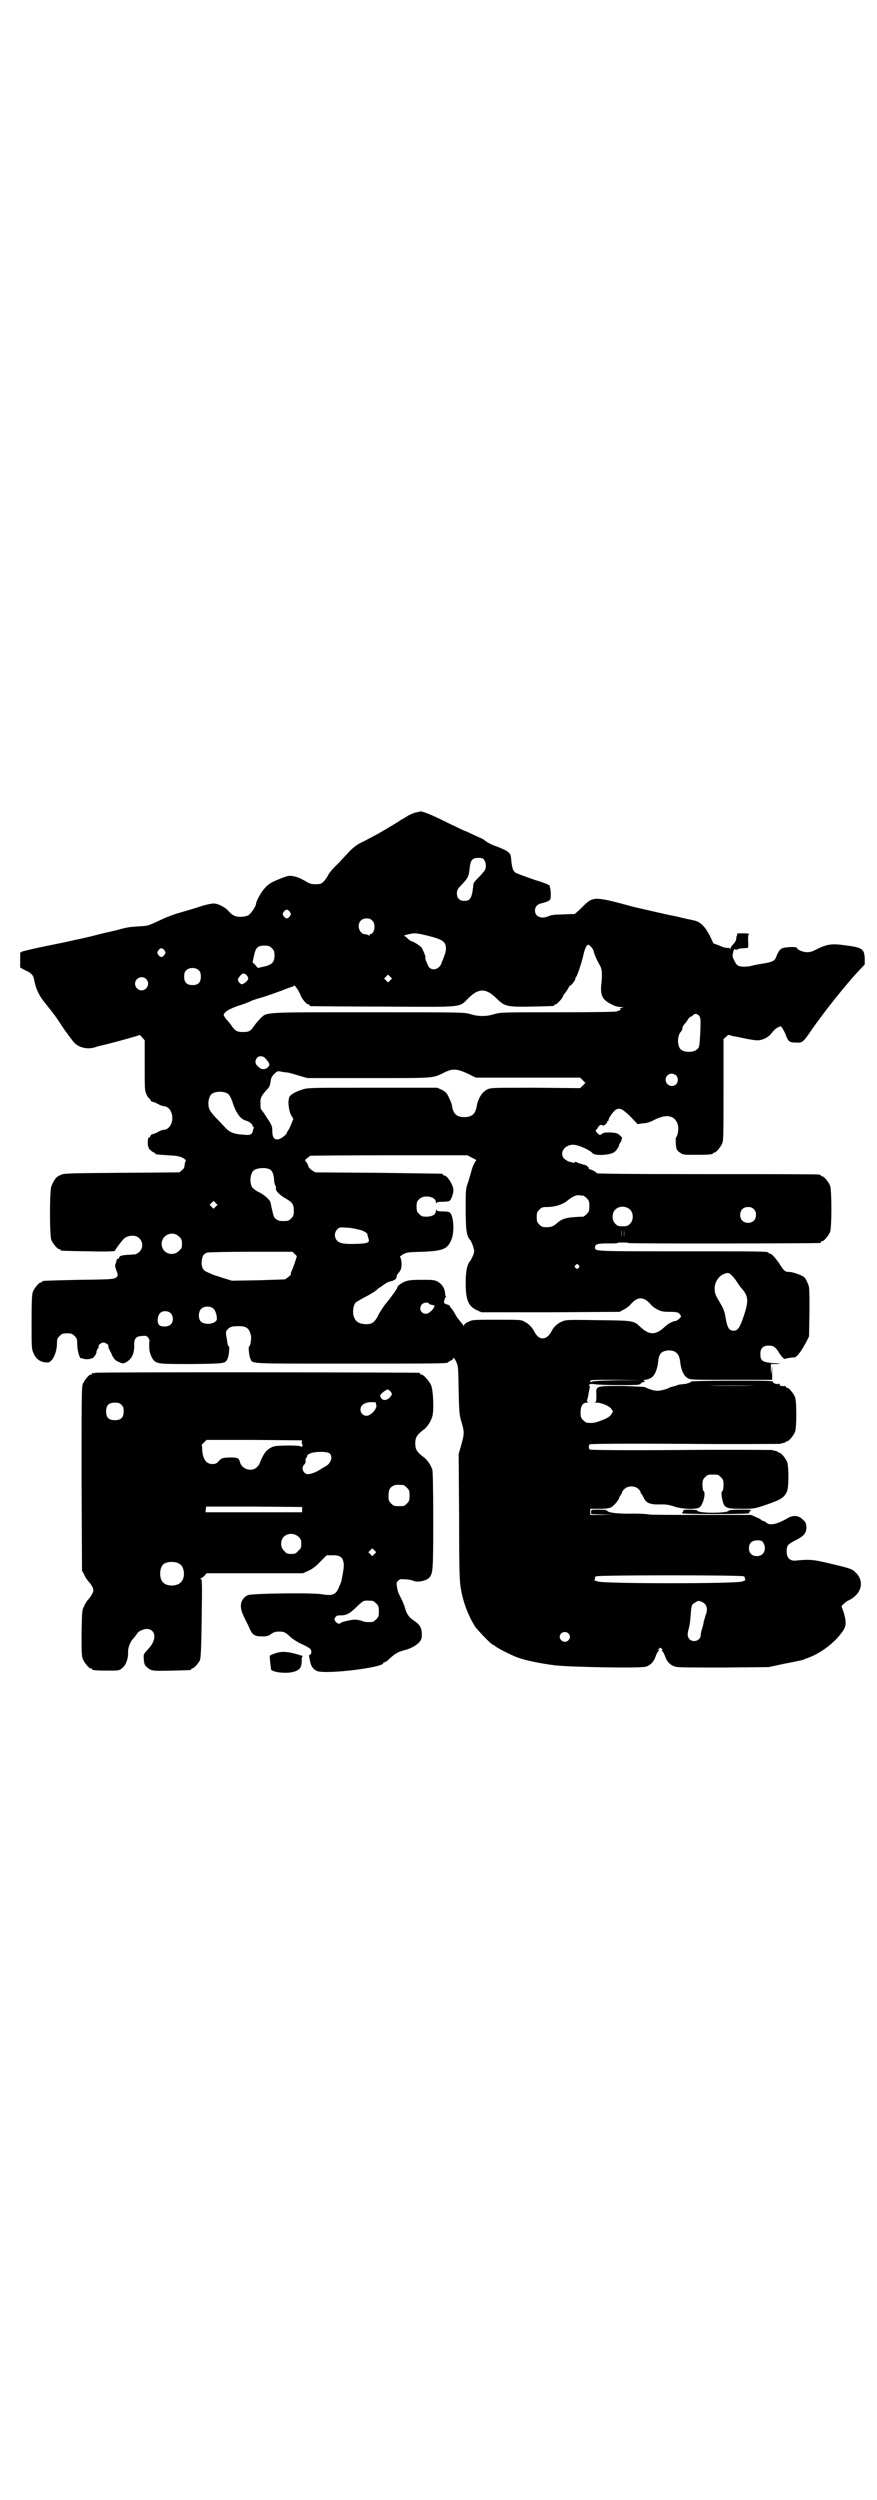 <?xml version="1.0" standalone="no"?>
<!DOCTYPE svg PUBLIC "-//W3C//DTD SVG 20010904//EN"
 "http://www.w3.org/TR/2001/REC-SVG-20010904/DTD/svg10.dtd">
<svg version="1.0" xmlns="http://www.w3.org/2000/svg"
 width="1000pt" height="2850pt" viewBox="0 0 1000 2850"
 preserveAspectRatio="xMidYMid meet">
<g transform="translate(0,2850) scale(0.5,-0.5)"
fill="#000000" stroke="none">
<path d="M946 3847 c-6 -2 -15 -6 -19 -9 -5 -3 -9 -6 -10 -6 -1 0 -4 -2 -8 -5
-8 -5 -13 -8 -18 -11 -2 -1 -7 -4 -10 -6 -3 -2 -9 -5 -12 -7 -3 -2 -13 -7 -22
-12 -9 -5 -21 -11 -27 -14 -6 -3 -15 -10 -22 -17 -6 -7 -19 -20 -28 -30 -10
-9 -20 -21 -22 -26 -2 -4 -7 -11 -10 -14 -5 -5 -7 -6 -18 -6 -11 0 -14 1 -25
8 -9 5 -18 9 -25 10 -10 2 -12 2 -30 -5 -20 -8 -28 -12 -37 -23 -7 -7 -19 -29
-19 -34 0 -6 -12 -24 -18 -27 -9 -4 -25 -5 -33 0 -3 1 -9 6 -12 10 -7 8 -23
17 -34 17 -5 0 -20 -3 -37 -9 -16 -5 -37 -11 -47 -14 -10 -3 -28 -10 -40 -16
-17 -8 -26 -12 -33 -12 -6 -1 -17 -1 -25 -2 -7 0 -23 -3 -36 -7 -12 -3 -35 -8
-50 -12 -15 -4 -37 -9 -48 -11 -11 -3 -41 -9 -66 -14 -25 -5 -49 -11 -53 -12
l-6 -3 0 -17 0 -17 11 -6 c14 -6 18 -11 20 -18 5 -26 11 -39 29 -61 20 -25 20
-25 39 -54 10 -14 21 -29 25 -33 11 -11 30 -15 46 -10 4 1 8 3 10 3 31 7 91
24 92 25 0 1 3 -1 6 -5 l6 -7 0 -57 c0 -54 0 -58 4 -66 2 -5 5 -9 6 -9 1 0 2
-2 3 -4 1 -2 3 -4 4 -4 2 0 8 -2 13 -5 5 -3 11 -5 13 -5 11 0 20 -12 20 -27 0
-15 -9 -27 -20 -27 -2 0 -8 -2 -13 -5 -5 -3 -11 -5 -13 -5 -1 0 -3 -2 -4 -4
-1 -2 -2 -4 -4 -4 -1 0 -2 -4 -2 -11 0 -6 1 -11 2 -11 1 0 1 -1 0 -1 -1 -2 10
-11 13 -11 1 0 2 -1 2 -2 0 -2 0 -2 29 -4 20 -1 25 -2 34 -6 5 -3 8 -6 7 -6
-1 -1 -2 -5 -3 -9 0 -6 -1 -9 -6 -13 l-6 -5 -131 -1 c-124 -1 -132 -1 -140 -5
-10 -4 -15 -11 -21 -26 -4 -10 -4 -112 0 -122 4 -9 14 -21 18 -21 2 0 3 -1 3
-2 0 -2 2 -2 65 -3 38 -1 59 0 59 1 0 2 16 24 22 29 5 4 15 7 24 5 16 -4 22
-24 10 -36 -3 -3 -8 -6 -10 -6 -22 -1 -30 -2 -34 -4 -2 -2 -3 -4 -3 -5 1 0 0
-1 -2 -1 -1 0 -3 -1 -3 -3 -1 -4 -1 -5 -3 -10 -1 -3 0 -8 3 -15 2 -5 3 -10 2
-11 -5 -8 -7 -8 -88 -9 -83 -2 -84 -2 -84 -4 0 -1 -1 -2 -3 -2 -4 0 -14 -12
-18 -21 -2 -6 -3 -17 -3 -69 0 -56 0 -62 4 -70 5 -13 13 -20 26 -22 9 -1 10
-1 16 5 7 8 12 24 12 39 0 9 1 11 6 16 5 5 7 6 17 6 10 0 12 -1 17 -6 5 -5 6
-7 6 -16 0 -18 6 -38 10 -35 1 1 2 1 2 0 0 -1 5 -2 10 -2 6 0 10 1 10 2 0 1 1
1 1 0 2 -2 11 9 11 14 0 2 1 6 3 8 2 2 2 4 2 5 -2 3 6 9 11 9 5 0 13 -6 11 -8
0 -1 0 -4 2 -7 1 -3 5 -9 7 -15 5 -9 8 -12 19 -16 6 -2 8 -2 14 2 12 7 18 20
17 41 0 12 5 18 19 18 8 1 10 0 13 -4 2 -3 3 -5 3 -6 -1 -2 -1 -17 0 -24 2 -9
6 -18 10 -22 9 -8 15 -8 87 -8 77 1 75 1 81 12 3 6 5 28 3 28 -2 0 -3 4 -5 19
-3 15 -2 16 4 22 4 3 8 5 14 5 26 2 33 -3 37 -20 2 -7 -1 -26 -4 -26 -2 0 0
-22 3 -28 6 -12 -9 -11 225 -11 203 0 226 0 226 3 0 1 3 2 6 4 3 1 6 4 6 6 0
2 3 -2 6 -8 5 -11 5 -11 6 -67 1 -53 2 -57 7 -73 6 -21 6 -25 -1 -50 l-6 -21
1 -144 c0 -125 1 -147 4 -163 5 -31 17 -62 32 -86 6 -9 38 -42 41 -42 1 0 3
-1 5 -3 4 -4 35 -20 51 -26 19 -7 54 -14 86 -18 35 -4 196 -7 207 -3 10 3 18
11 22 23 2 6 5 11 7 13 2 1 2 2 0 2 -2 0 -1 1 1 3 3 3 3 3 6 0 2 -2 3 -3 1 -3
-2 0 -2 -1 0 -2 2 -2 5 -7 7 -13 4 -12 12 -20 23 -23 5 -2 38 -2 110 -2 l103
1 37 8 c21 4 40 8 43 9 3 2 6 3 7 3 1 0 5 2 10 4 26 11 54 33 69 54 11 14 12
23 5 47 l-5 14 5 5 c3 3 8 7 13 9 29 15 35 44 13 64 -7 7 -14 9 -61 20 -33 8
-43 9 -73 6 -14 -2 -22 6 -22 20 0 14 2 17 20 26 20 10 25 17 25 30 -1 9 -1
11 -8 17 -9 10 -22 11 -34 4 -24 -14 -41 -18 -49 -11 -2 2 -5 4 -7 4 -1 0 -3
1 -4 2 -1 1 -7 5 -13 7 l-11 5 -113 0 c-62 0 -116 0 -120 1 -4 1 -20 2 -36 2
-34 -1 -56 2 -59 6 -1 2 -5 3 -19 3 -18 0 -18 0 -18 -5 l0 -5 26 -1 25 0 -26
-1 -27 0 0 7 0 7 21 0 c17 0 22 1 28 4 6 4 17 17 17 21 0 1 2 4 4 7 2 3 3 6 3
6 -1 1 2 4 5 7 8 8 24 8 32 0 3 -3 5 -6 5 -7 -1 -1 0 -2 1 -3 1 -1 3 -4 5 -8
6 -14 15 -18 40 -17 13 0 19 -1 31 -5 18 -6 49 -7 57 -2 8 5 15 32 10 37 -2 1
-3 7 -3 14 0 11 1 13 6 18 6 6 7 6 18 6 11 0 12 0 18 -6 5 -5 6 -7 6 -18 0 -7
-1 -13 -3 -14 -2 -2 -2 -5 -1 -13 5 -26 7 -27 45 -27 28 0 29 0 53 8 38 13 44
17 51 32 4 11 4 56 0 67 -4 9 -14 21 -18 21 -2 0 -3 1 -3 2 0 0 -2 1 -5 2 -3
0 -6 1 -7 2 -1 0 -95 1 -209 0 -136 -1 -207 0 -208 1 -3 3 -3 9 0 12 1 1 75 2
217 1 119 -1 217 0 218 0 1 1 4 2 7 2 3 1 5 2 5 2 0 1 1 2 3 2 4 0 14 12 18
21 4 11 4 69 0 80 -4 9 -14 21 -18 21 -2 0 -3 1 -3 2 0 1 -1 2 -1 2 -7 -1 -13
0 -13 3 0 2 -1 3 -2 2 -3 -2 -14 1 -13 4 1 3 -15 3 -93 3 -56 0 -94 -1 -94 -2
0 -2 -11 -6 -21 -6 -4 -1 -9 -1 -10 -2 -1 -1 -5 -2 -9 -3 -4 -1 -8 -2 -10 -3
-6 -4 -21 -7 -27 -7 -8 0 -23 5 -27 8 -2 1 -21 2 -52 3 -62 0 -61 1 -60 -21 0
-13 0 -15 -3 -16 -2 0 -1 -1 3 -1 12 0 30 -8 34 -14 l4 -6 -4 -7 c-4 -5 -8 -8
-21 -13 -15 -6 -21 -7 -34 -6 -2 0 -6 3 -9 6 -5 5 -6 7 -6 18 0 14 5 22 14 22
4 0 4 1 2 2 -2 1 -2 3 0 7 1 3 2 10 3 16 1 5 2 10 2 11 1 1 0 2 -1 2 -1 0 -1
1 0 3 2 2 5 2 12 1 5 -1 30 -2 55 -2 45 0 47 0 51 4 2 2 5 4 6 3 1 -1 2 0 2 1
0 1 -1 2 -2 3 -2 0 0 1 3 1 3 0 9 2 13 4 9 5 15 19 17 38 2 18 7 23 22 25 17
1 26 -7 28 -25 2 -19 8 -33 17 -38 8 -4 8 -4 100 -4 l93 0 0 18 c0 16 0 16 -1
5 l-1 -12 -1 13 0 12 14 0 c11 1 11 1 -8 2 -25 2 -30 5 -30 21 0 13 6 19 19
19 11 0 16 -3 26 -20 3 -4 6 -8 7 -8 1 0 2 -1 1 -2 0 -1 3 0 8 1 4 1 11 2 14
2 5 0 7 1 14 10 5 6 11 17 15 24 l7 14 1 56 c0 53 0 57 -4 65 -2 5 -5 11 -7
13 -4 5 -27 13 -35 13 -10 0 -12 2 -24 21 -9 12 -14 18 -18 20 -3 1 -6 2 -6 3
0 3 -21 3 -200 3 -201 0 -195 0 -195 9 0 7 5 9 29 9 12 0 22 0 22 1 0 1 5 1
12 1 7 0 12 0 12 -1 0 -2 432 -1 438 0 1 0 2 1 2 2 0 1 1 2 3 2 4 0 14 12 18
21 4 11 4 95 0 106 -4 9 -14 21 -18 21 -2 0 -3 1 -3 2 0 0 -2 2 -5 2 -4 1
-118 1 -255 1 -189 0 -249 1 -251 2 -1 3 -13 9 -16 9 -2 0 -3 1 -2 2 1 1 -5 7
-9 8 -2 0 -7 2 -11 3 -4 1 -9 3 -9 4 -1 1 -2 1 -2 0 0 -2 -2 -2 -3 -2 -2 0 -6
1 -9 2 -3 0 -8 3 -12 6 -14 12 -2 33 19 33 12 0 38 -12 44 -19 5 -7 42 -5 51
3 4 3 11 14 10 16 0 1 2 3 3 6 2 2 3 4 2 4 -1 0 0 1 1 3 1 2 1 4 -4 8 -5 5 -8
6 -21 7 -12 0 -16 0 -20 -3 -5 -4 -5 -4 -11 2 -3 3 -4 6 -3 7 1 0 4 3 5 6 4 6
7 6 11 4 3 -2 11 7 10 9 -1 0 -1 1 1 1 1 0 2 1 2 3 0 4 10 18 15 22 10 6 15 4
34 -14 l17 -18 13 2 c9 0 16 3 28 9 27 13 45 8 51 -13 2 -9 0 -23 -4 -28 -2
-2 -1 -20 1 -27 1 -2 4 -6 8 -8 6 -5 8 -5 35 -5 30 0 40 1 40 3 0 1 1 2 3 2 4
0 14 12 18 21 3 7 3 22 3 123 l0 115 6 5 c3 4 6 5 8 4 2 -1 6 -2 10 -3 4 0 16
-3 26 -5 10 -2 23 -4 27 -4 12 0 26 7 33 17 4 5 9 10 13 12 7 4 7 4 11 -1 2
-3 6 -10 8 -16 6 -15 8 -17 23 -17 15 -1 16 0 36 29 26 38 81 107 106 133 l15
16 0 14 c-1 22 -6 25 -47 30 -29 4 -39 2 -62 -9 -9 -5 -15 -7 -22 -7 -10 0
-22 5 -24 10 -1 3 -25 2 -33 -1 -5 -2 -9 -7 -14 -20 -3 -9 -10 -12 -31 -15
-11 -2 -22 -4 -25 -5 -3 -1 -10 -2 -17 -2 -13 0 -17 2 -23 15 -4 8 -4 10 -2
18 1 5 3 8 4 7 1 -2 4 -2 7 0 1 1 6 2 12 2 5 0 10 1 11 1 0 1 1 8 0 15 0 11 0
15 2 16 2 1 -3 2 -13 2 -13 0 -15 0 -14 -3 0 -2 0 -3 -1 -3 0 0 -1 -3 -1 -6 0
-4 -3 -9 -7 -13 -3 -3 -6 -7 -6 -9 0 -2 -1 -2 -1 -1 -1 1 -3 2 -6 2 -2 -1 -10
1 -18 5 l-14 5 -8 17 c-12 23 -22 33 -39 36 -4 1 -20 4 -35 8 -15 3 -30 6 -33
7 -6 1 -56 13 -66 15 -92 25 -93 25 -118 0 -9 -9 -17 -16 -18 -16 -2 0 -14 0
-27 -1 -17 0 -26 -1 -32 -4 -17 -7 -31 -1 -31 13 0 9 6 15 17 17 4 1 11 3 14
5 5 3 5 4 5 17 0 8 -2 16 -3 18 -1 2 -14 7 -37 14 -19 7 -37 13 -40 15 -6 4
-8 10 -10 28 -1 13 -2 15 -8 20 -3 3 -15 8 -25 12 -10 3 -21 9 -25 12 -4 3 -8
6 -9 6 0 0 -9 4 -20 9 -10 5 -19 9 -20 9 -1 0 -19 9 -40 19 -34 17 -54 25 -60
25 -1 0 -7 -2 -13 -3z m159 -109 c4 -7 4 -18 0 -23 -2 -3 -8 -10 -14 -16 -6
-6 -11 -12 -11 -13 0 0 -1 -4 -1 -8 -3 -26 -7 -32 -20 -32 -11 0 -17 6 -17 17
0 7 1 10 11 20 15 16 16 19 18 37 2 19 6 24 20 24 9 0 11 -1 14 -6z m-444
-117 c3 -5 3 -5 0 -10 -2 -3 -5 -5 -7 -5 -2 0 -5 2 -7 5 -3 5 -3 5 0 10 2 3 5
5 7 5 2 0 5 -2 7 -5z m188 -20 c9 -8 5 -31 -5 -31 -1 0 -2 -1 -1 -2 1 -2 0 -2
-3 0 -2 1 -6 2 -8 2 -7 0 -14 9 -14 18 0 11 7 18 18 18 6 0 9 -1 13 -5z m116
-32 c27 -6 41 -11 46 -16 7 -6 8 -18 2 -33 -2 -6 -4 -11 -5 -12 -3 -16 -20
-24 -30 -13 -2 3 -10 22 -8 22 2 0 -6 19 -9 23 -5 5 -19 14 -23 14 -1 0 -5 3
-8 6 -3 3 -7 6 -8 6 -5 1 17 6 23 6 4 0 13 -1 20 -3z m384 -29 c3 -4 5 -8 5
-9 0 -4 8 -22 14 -32 5 -9 6 -19 3 -46 -2 -24 4 -34 26 -44 5 -3 14 -5 18 -5
8 0 8 -1 2 -2 -3 -1 -5 -2 -3 -2 2 0 2 -1 0 -3 -2 -1 -3 -2 -4 -2 0 1 -2 0 -3
-1 -1 -1 -51 -2 -133 -2 -126 0 -132 0 -146 -4 -19 -6 -37 -6 -56 0 -15 4 -19
4 -232 4 -245 0 -231 1 -247 -15 -4 -4 -11 -12 -14 -17 -8 -11 -11 -13 -25
-13 -13 0 -17 2 -25 13 -3 5 -9 12 -13 16 -3 4 -6 9 -6 10 2 7 11 13 34 21 11
3 22 8 25 9 3 2 12 5 18 7 12 3 24 7 57 19 9 4 19 7 21 8 2 0 5 1 5 3 2 2 11
-11 15 -21 3 -9 14 -22 18 -22 2 0 3 -1 3 -2 0 -1 1 -2 3 -2 1 0 75 -1 163 -1
188 -1 174 -3 196 19 24 24 41 23 65 -1 18 -18 24 -19 80 -18 49 1 51 1 51 3
0 1 1 2 3 2 3 0 17 15 17 19 0 1 2 4 4 6 2 3 6 8 8 12 2 4 4 7 4 6 0 -1 3 1 6
5 3 4 6 8 6 10 0 2 1 4 2 5 3 3 14 37 17 52 3 13 7 21 11 21 1 0 4 -3 7 -6z
m-729 -2 c5 -5 6 -7 6 -17 0 -15 -6 -21 -25 -25 l-13 -3 -6 7 -6 6 3 14 c4 19
8 24 24 24 10 0 12 -1 17 -6z m-245 -5 c3 -5 3 -5 0 -10 -2 -3 -5 -5 -7 -5 -2
0 -5 2 -7 5 -3 5 -3 5 0 10 2 3 5 5 7 5 2 0 5 -2 7 -5z m79 -46 c3 -3 4 -7 4
-14 0 -13 -6 -19 -19 -19 -13 0 -19 6 -19 19 0 7 1 11 4 14 7 8 23 8 30 0z
m112 -18 c0 -5 -11 -14 -16 -13 -1 1 -4 3 -6 6 -2 5 -2 6 2 11 2 3 6 7 8 7 4
2 12 -5 12 -11z m324 -4 l-5 -5 -4 4 -5 5 4 4 5 5 4 -4 5 -5 -4 -4z m-557 3
c10 -9 3 -26 -10 -26 -8 0 -15 7 -15 15 0 13 16 20 25 11z m1262 -85 c3 -5 3
-9 2 -38 -2 -33 -2 -33 -8 -38 -8 -7 -28 -7 -36 0 -9 7 -9 32 0 41 2 3 4 6 3
8 0 1 2 5 4 8 3 3 7 8 9 12 2 3 5 6 6 6 1 0 4 1 5 3 4 5 11 4 15 -2z m-991
-95 c9 -9 12 -15 9 -19 -5 -6 -11 -8 -17 -6 -13 7 -17 16 -10 25 4 5 13 5 18
0z m463 -36 l18 -9 119 0 119 0 6 -6 6 -6 -6 -6 -6 -6 -102 1 c-98 0 -102 0
-110 -4 -12 -6 -21 -21 -24 -39 -3 -17 -11 -24 -28 -24 -17 0 -25 7 -28 24 0
4 -3 12 -7 20 -5 11 -7 13 -16 18 l-11 5 -147 0 c-142 0 -148 0 -160 -4 -16
-5 -27 -11 -30 -17 -4 -9 -2 -28 3 -40 l6 -10 -4 -10 c-2 -5 -5 -12 -7 -15 -2
-3 -4 -6 -4 -7 0 -4 -15 -15 -21 -15 -8 0 -12 5 -12 19 0 11 -1 14 -12 30 -6
10 -12 18 -13 19 -2 2 -2 6 -2 16 -1 10 3 17 15 30 5 5 7 9 8 18 1 8 3 12 8
17 7 7 8 7 15 6 4 -1 10 -2 13 -2 3 0 15 -3 27 -7 l21 -6 140 0 c156 0 144 -1
175 14 17 8 27 7 51 -4z m475 -4 c5 -5 5 -15 0 -20 -9 -9 -24 -2 -24 10 0 8 6
14 14 14 3 0 8 -2 10 -4z m-1022 -42 c3 -2 6 -8 9 -15 8 -27 19 -43 32 -46 7
-2 15 -8 15 -12 0 -2 1 -3 2 -2 2 1 2 1 1 0 0 -1 -1 -5 -2 -8 -2 -10 -6 -12
-22 -10 -22 1 -33 6 -43 18 -5 5 -15 16 -22 23 -9 10 -13 16 -14 22 -2 10 0
23 6 29 7 7 28 8 38 1z m557 -146 c7 -3 11 -6 9 -6 -2 0 -9 -15 -11 -24 -1 -4
-4 -14 -7 -24 -6 -16 -6 -17 -6 -62 0 -49 2 -62 10 -71 2 -2 5 -9 7 -15 3 -10
3 -11 0 -20 -2 -5 -5 -10 -6 -12 -8 -9 -11 -24 -11 -51 0 -39 6 -53 25 -62
l11 -5 157 0 158 1 11 6 c6 3 13 9 15 12 15 17 29 17 44 0 2 -3 9 -9 15 -12
10 -5 13 -6 29 -6 15 0 19 -1 22 -4 2 -2 4 -5 4 -6 1 -2 -9 -11 -13 -11 -6 0
-18 -7 -26 -15 -19 -17 -33 -17 -52 0 -17 16 -14 16 -96 17 -64 1 -74 1 -82
-2 -11 -4 -21 -13 -25 -21 -11 -23 -29 -25 -40 -4 -5 10 -12 18 -22 23 -8 5
-9 5 -64 5 -55 0 -56 0 -65 -5 -6 -2 -10 -6 -10 -8 0 -3 0 -2 -2 1 -2 3 -6 8
-11 14 -1 1 -4 5 -6 9 -2 4 -6 10 -8 13 -3 3 -5 6 -5 7 0 1 -3 3 -7 4 -6 2 -7
3 -6 8 1 4 2 7 3 8 2 1 2 2 1 2 -1 0 -2 4 -2 8 -1 11 -7 20 -17 26 -8 4 -12 4
-37 4 -24 0 -29 -1 -38 -4 -10 -5 -17 -10 -17 -14 0 -2 -15 -23 -26 -36 -5 -6
-12 -17 -16 -24 -9 -19 -16 -24 -31 -23 -16 1 -23 6 -27 20 -2 10 0 25 6 30 2
1 11 7 21 12 10 5 21 12 25 15 3 3 7 6 7 6 1 0 5 3 9 6 7 5 12 8 19 9 6 2 11
5 11 8 1 6 1 6 5 11 3 3 5 7 6 11 2 8 0 24 -3 25 -1 0 2 3 7 6 9 5 12 5 45 6
47 2 57 6 66 29 7 19 4 56 -5 61 -1 1 -8 2 -15 2 -11 0 -14 1 -15 4 0 1 -1 0
-1 -3 0 -8 -8 -13 -22 -13 -9 0 -11 1 -16 6 -5 5 -6 7 -6 17 0 10 1 12 6 17
11 11 38 6 38 -7 0 -3 1 -4 1 -2 1 2 4 3 15 3 7 0 14 1 15 2 4 2 9 17 9 24 0
12 -14 34 -21 34 -2 0 -3 1 -3 2 0 1 -1 2 -2 2 -2 0 -67 1 -146 2 l-143 1 -8
5 c-4 3 -8 7 -8 10 -1 3 -3 7 -5 9 -3 4 -3 4 2 8 3 2 6 5 8 6 2 0 83 1 181 1
l177 0 11 -6z m-462 -26 c6 -3 9 -11 10 -23 0 -6 2 -13 3 -14 1 -2 2 -5 1 -7
-1 -5 10 -16 25 -24 13 -8 16 -12 16 -27 0 -10 -1 -12 -6 -17 -6 -6 -7 -6 -21
-6 -9 0 -17 5 -19 12 -3 10 -6 25 -7 30 -1 6 -15 19 -29 25 -6 3 -11 8 -13 10
-6 10 -5 30 3 38 7 6 26 8 37 3z m715 -60 c1 0 5 -3 8 -6 5 -5 6 -7 6 -18 0
-11 -1 -13 -6 -18 -3 -3 -7 -6 -8 -6 -37 -1 -48 -4 -60 -15 -8 -7 -13 -9 -24
-9 -9 0 -11 1 -16 6 -5 5 -6 7 -6 17 0 10 1 12 6 17 5 5 7 6 17 6 18 0 34 5
45 13 12 10 20 14 28 14 4 -1 8 -1 10 -1z m-838 -25 l-5 -5 -4 4 -5 5 4 4 5 5
4 -4 5 -5 -4 -4z m945 -7 c8 -8 8 -24 0 -32 -5 -5 -7 -6 -17 -6 -10 0 -12 1
-17 6 -8 8 -8 24 0 32 9 9 24 9 34 0z m282 1 c4 -4 5 -7 5 -13 0 -11 -7 -18
-18 -18 -11 0 -18 7 -18 18 0 11 7 18 18 18 6 0 9 -1 13 -5z m-903 -46 c12 -2
22 -8 22 -12 0 -1 1 -5 2 -8 4 -10 0 -12 -26 -13 -29 -1 -39 1 -45 7 -7 7 -7
19 0 26 5 5 6 5 20 4 8 0 20 -2 27 -4z m601 -17 c0 -5 0 -2 0 7 0 9 0 13 0 9
1 -5 1 -12 0 -16z m6 0 c0 -5 0 -2 0 7 0 9 0 13 0 9 1 -5 1 -12 0 -16z m-1014
0 c5 -5 6 -7 6 -16 0 -9 -1 -11 -7 -16 -11 -12 -33 -8 -38 8 -8 24 21 42 39
24z m263 -39 l5 -5 -5 -16 c-3 -8 -6 -17 -8 -20 -1 -4 -1 -6 -1 -6 1 0 -2 -3
-6 -6 l-7 -5 -60 -2 -61 -1 -20 6 c-11 4 -22 7 -24 8 -2 1 -7 3 -11 5 -11 4
-15 11 -14 25 1 12 4 17 12 20 3 1 47 2 100 2 l95 0 5 -5z m648 -26 c2 -2 2
-4 -1 -6 -3 -3 -3 -3 -6 0 -3 2 -3 3 -1 6 4 4 5 4 8 0z m349 -23 c3 -3 8 -9
11 -14 3 -4 7 -11 10 -14 17 -19 18 -29 6 -65 -9 -26 -13 -33 -23 -33 -10 0
-14 6 -18 28 -3 19 -5 22 -19 46 -12 19 -6 44 12 54 11 5 14 5 21 -2z m-691
-64 c1 -2 5 -3 12 -4 3 0 -2 -10 -9 -15 -13 -12 -30 3 -19 17 3 4 15 6 16 2z
m-490 -13 c2 -2 5 -9 6 -15 1 -10 1 -10 -4 -14 -8 -6 -25 -6 -32 1 -6 6 -6 21
0 28 7 8 23 8 30 0z m-99 -9 c7 -6 7 -20 0 -26 -6 -6 -23 -6 -27 0 -4 6 -3 20
3 26 5 6 18 6 24 0z m1018 -153 c-43 -1 -58 -2 -59 -4 -1 -1 -2 -1 -2 2 0 3 4
3 60 3 l59 -1 -58 0z m315 -12 c-30 -1 -78 -1 -107 0 -30 0 -6 0 53 0 59 0 83
0 54 0z m19 -359 c8 -14 1 -30 -15 -30 -11 0 -18 7 -18 18 0 12 7 18 19 18 9
0 11 -1 14 -6z m-45 -76 c2 -1 3 -3 3 -5 -1 -2 0 -3 1 -3 2 0 -2 -2 -8 -4 -16
-5 -308 -5 -328 0 -7 2 -11 4 -10 4 3 0 3 1 3 3 -1 2 0 4 3 5 7 3 331 3 336 0z
m-94 -59 c10 -5 13 -16 7 -30 -1 -5 -3 -10 -4 -13 0 -3 -1 -6 -1 -7 0 -1 -2
-6 -3 -11 -2 -5 -3 -11 -3 -14 0 -12 -16 -18 -25 -10 -5 5 -6 11 -3 22 3 11 4
18 5 34 2 22 2 24 10 28 7 5 9 5 17 1z m-306 -71 c5 -5 5 -11 0 -16 -10 -10
-27 5 -16 16 4 4 12 4 16 0z"/>
<path d="M218 2570 c-3 -1 -6 -1 -7 0 0 0 -1 0 -1 -2 0 -1 -1 -2 -3 -2 -4 0
-14 -12 -18 -21 -3 -7 -3 -30 -3 -217 l1 -209 5 -9 c2 -6 7 -12 10 -16 6 -6
11 -15 11 -20 0 -4 -5 -13 -11 -20 -3 -3 -8 -10 -10 -16 -5 -9 -5 -11 -6 -61
0 -44 0 -53 3 -60 4 -9 14 -21 18 -21 2 0 3 -1 3 -2 0 -2 9 -3 36 -3 25 0 26
0 33 6 8 6 14 22 13 37 0 9 4 20 10 28 5 5 8 10 12 15 2 4 14 9 21 9 10 0 17
-7 17 -17 0 -9 -5 -20 -16 -31 -9 -10 -9 -10 -8 -22 1 -11 2 -13 8 -18 9 -8
13 -8 57 -7 42 1 43 1 43 3 0 1 1 2 3 2 3 0 14 12 17 19 2 5 3 28 4 96 1 78 1
89 -2 89 -2 0 -1 1 1 2 3 1 6 4 8 6 l4 5 110 0 110 0 13 6 c9 4 18 11 27 21
l14 14 14 0 c18 0 23 -5 25 -20 0 -10 -1 -16 -5 -37 0 -1 -2 -7 -5 -13 -7 -20
-15 -23 -39 -19 -20 4 -163 2 -170 -2 -16 -8 -20 -24 -11 -44 3 -7 9 -19 13
-27 8 -20 13 -23 31 -23 11 0 14 1 21 6 6 4 10 5 18 5 11 0 15 -2 27 -14 4 -3
14 -10 23 -14 9 -4 18 -9 20 -11 4 -3 4 -12 0 -14 -2 0 -3 -2 -2 -3 0 -2 1 -6
2 -11 2 -12 7 -19 16 -23 21 -8 151 8 151 18 0 1 1 2 3 2 1 0 6 3 10 7 13 12
19 16 33 20 18 4 32 13 38 21 4 6 4 9 4 18 -1 14 -5 20 -18 29 -11 7 -17 15
-21 31 -2 6 -6 16 -10 23 -6 12 -6 13 -8 25 -1 6 -1 8 3 12 4 4 6 4 17 3 7 0
15 -2 17 -3 10 -5 32 0 38 8 7 11 8 14 8 127 0 79 -1 112 -2 118 -3 10 -12 23
-19 28 -16 12 -20 18 -20 32 0 14 4 20 20 32 8 6 16 19 19 30 4 14 2 59 -3 71
-5 10 -17 24 -22 24 -2 0 -3 1 -3 2 0 1 -1 2 -2 2 -7 1 -734 2 -738 0z m672
-42 c5 -6 5 -7 -1 -14 -8 -9 -20 -8 -22 4 -1 2 13 14 17 14 1 0 4 -2 6 -4z
m-33 -26 c0 0 0 -2 1 -5 3 -8 -12 -25 -22 -25 -12 0 -18 14 -11 23 4 5 14 9
24 8 5 0 8 0 8 -1z m-580 -5 c4 -4 5 -7 5 -15 0 -14 -6 -20 -20 -20 -14 0 -20
6 -20 20 0 14 6 20 20 20 8 0 11 -1 15 -5z m411 -85 c0 -3 1 -5 2 -6 1 -1 0
-2 -1 -4 -2 -1 -3 -1 -3 0 0 3 -53 3 -62 0 -12 -4 -20 -12 -26 -25 -3 -6 -6
-13 -6 -14 0 -1 -3 -5 -6 -8 -12 -12 -35 -5 -39 12 -2 9 -6 10 -24 10 -16 -1
-17 -1 -24 -8 -5 -6 -8 -7 -15 -7 -14 0 -22 12 -23 34 0 4 0 8 -1 8 -1 0 1 3
5 7 l6 6 109 0 109 -1 -1 -4z m64 -26 c8 -8 2 -24 -11 -30 -2 -1 -7 -4 -10 -6
-9 -6 -19 -10 -27 -11 -11 -2 -19 14 -10 22 2 2 3 5 3 7 -1 2 0 6 2 9 2 3 2 5
2 5 -1 0 2 2 6 4 11 5 40 5 45 0z m168 -72 c1 0 5 -3 8 -6 5 -5 6 -7 6 -18 0
-11 -1 -13 -6 -18 -6 -6 -7 -6 -18 -6 -11 0 -12 0 -18 6 -5 5 -6 7 -6 17 0 14
3 20 12 24 5 2 8 2 22 1z m-231 -56 l0 -6 -110 0 -110 0 0 6 c1 3 1 6 1 7 0 0
49 0 109 0 l110 -1 0 -6z m-8 -62 c5 -5 6 -7 6 -16 0 -9 -1 -11 -7 -16 -5 -6
-7 -7 -16 -7 -9 0 -11 1 -16 7 -9 8 -9 23 -1 32 9 9 24 9 34 0z m173 -39 l-5
-5 -4 4 -5 5 4 4 5 5 4 -4 5 -5 -4 -4z m-444 -23 c11 -7 13 -31 3 -41 -8 -10
-32 -11 -41 -1 -9 8 -9 32 0 41 7 7 28 8 38 1z m440 -84 c1 0 5 -3 8 -6 5 -5
6 -7 6 -18 0 -11 -1 -13 -6 -18 -3 -3 -7 -6 -9 -6 -11 -1 -17 0 -20 1 -5 2 -8
3 -16 4 -5 2 -34 -5 -36 -7 -2 -4 -8 -2 -12 3 -3 5 -3 5 0 10 3 4 6 4 14 4 12
0 21 6 35 20 5 5 11 10 14 12 5 2 8 2 22 1z"/>
<path d="M1558 2255 c0 -1 -2 -4 -3 -5 -3 -1 21 -2 76 -2 56 0 79 1 78 2 -1 1
0 4 2 5 4 3 1 3 -22 3 -15 0 -27 -1 -27 -2 0 -3 -16 -5 -36 -5 -20 0 -36 2
-36 5 0 1 -7 2 -16 2 -13 0 -16 0 -16 -3z"/>
<path d="M633 1932 c-4 -1 -9 -3 -12 -4 l-6 -3 1 -14 c1 -8 2 -15 2 -17 2 -7
38 -11 54 -5 12 4 16 10 16 24 0 7 1 11 3 11 1 0 -6 2 -16 5 -18 5 -31 6 -42
3z"/>
</g>
</svg>
